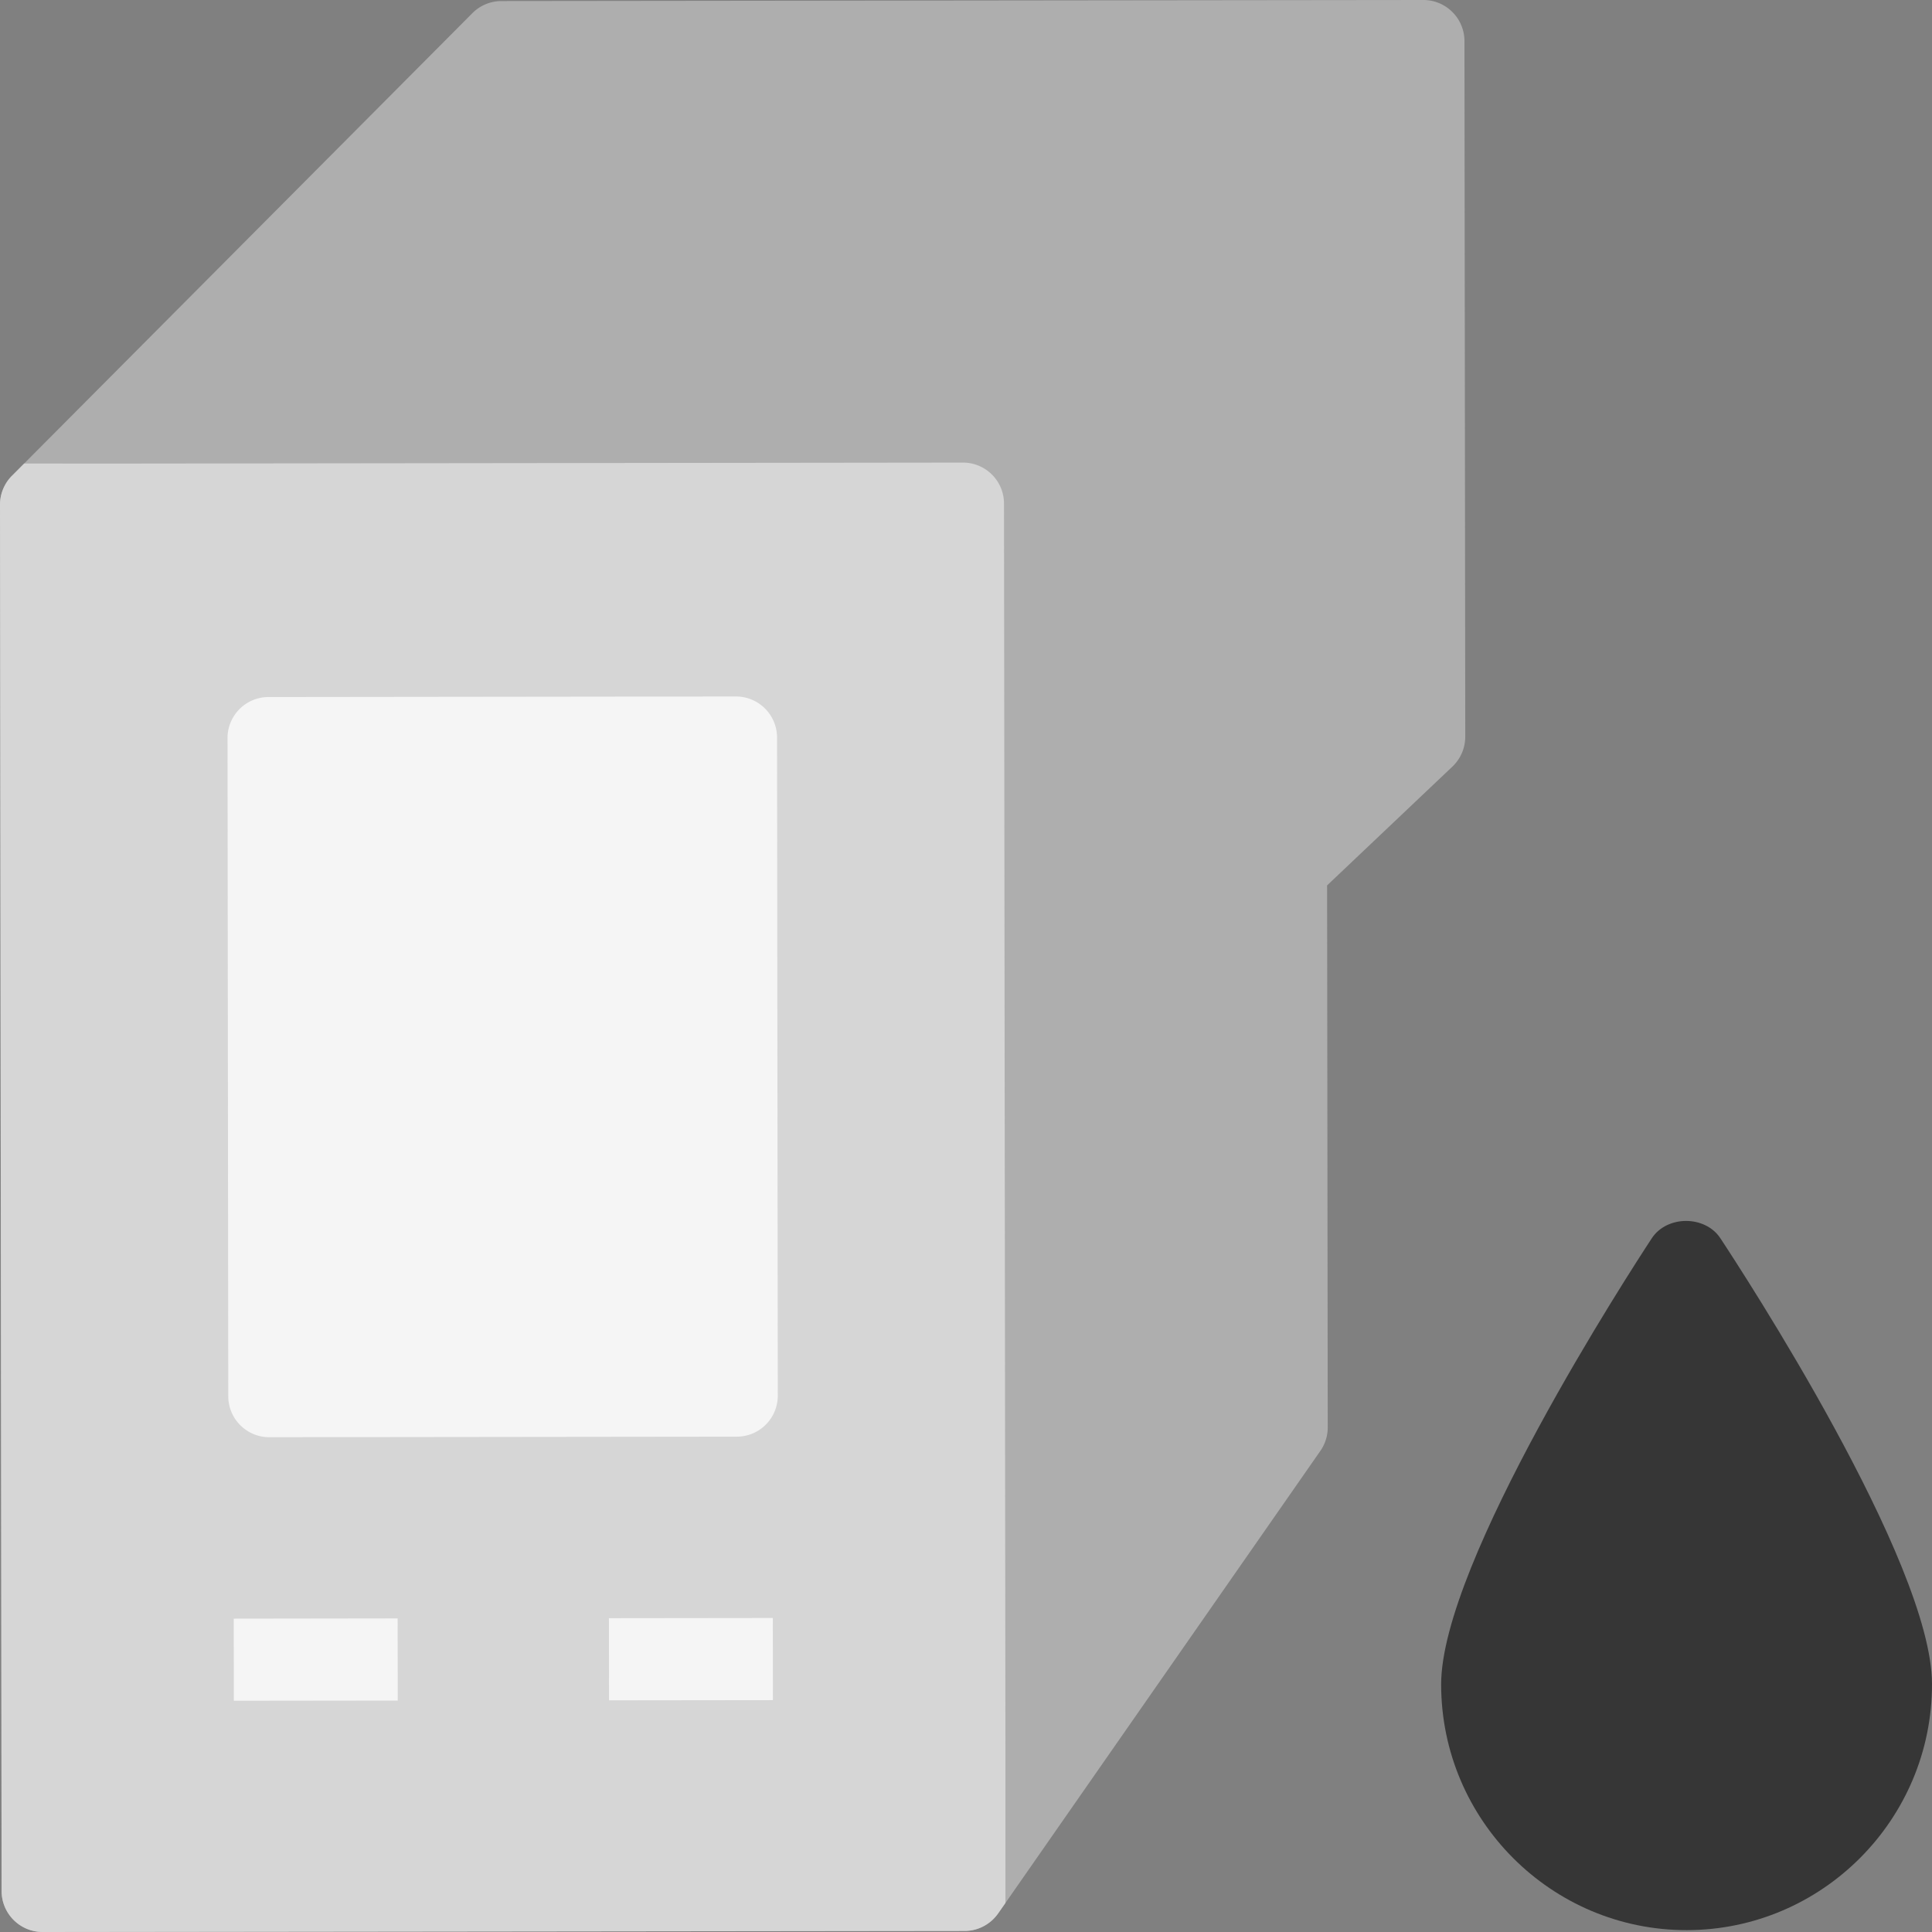 <svg width="60" height="60" fill="none" xmlns="http://www.w3.org/2000/svg"><rect width="100%" height="100%" fill="#808080" stroke="none"/><path d="M45.107 23.806a1.28 1.28 0 0 0 .398-.927L45.48 1.274A1.277 1.277 0 0 0 44.203 0l-28.63.033c-.339 0-.664.135-.903.376L.75 14.395l-.372.374a1.272 1.272 0 0 0-.378.907l.05 43.05C.05 59.43.621 60 1.325 60l28.63-.033c.433 0 .815-.217 1.045-.547l.006-.007.01-.014.209-.3 9.78-14.04c.149-.214.229-.468.229-.73l-.02-16.832 3.892-3.69z" fill="#AEAEAE"/><path d="M.378 14.769a1.272 1.272 0 0 0-.378.907l.05 43.05C.05 59.43.621 60 1.325 60l28.63-.033c.433 0 .815-.217 1.045-.547l.006-.008.003-.004a.551.551 0 0 0 .006-.01l.21-.3v-4.462L31.18 15.64c0-.705-.572-1.275-1.277-1.274l-25.556.03H.75l-.371.373z" fill="#D6D6D6"/><path d="M24.001 50.248l.003 2.551-5.09.006-.003-2.551 5.09-.006zm-11.652.013l.003 2.551-5.09.006-.003-2.55 5.09-.007zM22.855 21.63l-14.515.017c-.705 0-1.275.572-1.274 1.276l.023 20.437c0 .705.573 1.275 1.277 1.274l14.515-.017c.705 0 1.275-.572 1.274-1.277l-.023-20.436a1.276 1.276 0 0 0-1.277-1.274z" fill="#F5F5F5"/><path d="M53.427 38.454c-.473-.717-1.66-.715-2.13.003-.67 1.02-6.546 10.07-6.541 13.856.004 4.212 3.428 7.634 7.63 7.629 4.203-.005 7.619-3.434 7.614-7.646-.005-3.787-5.9-12.824-6.573-13.842z" fill="#363636"/></svg>